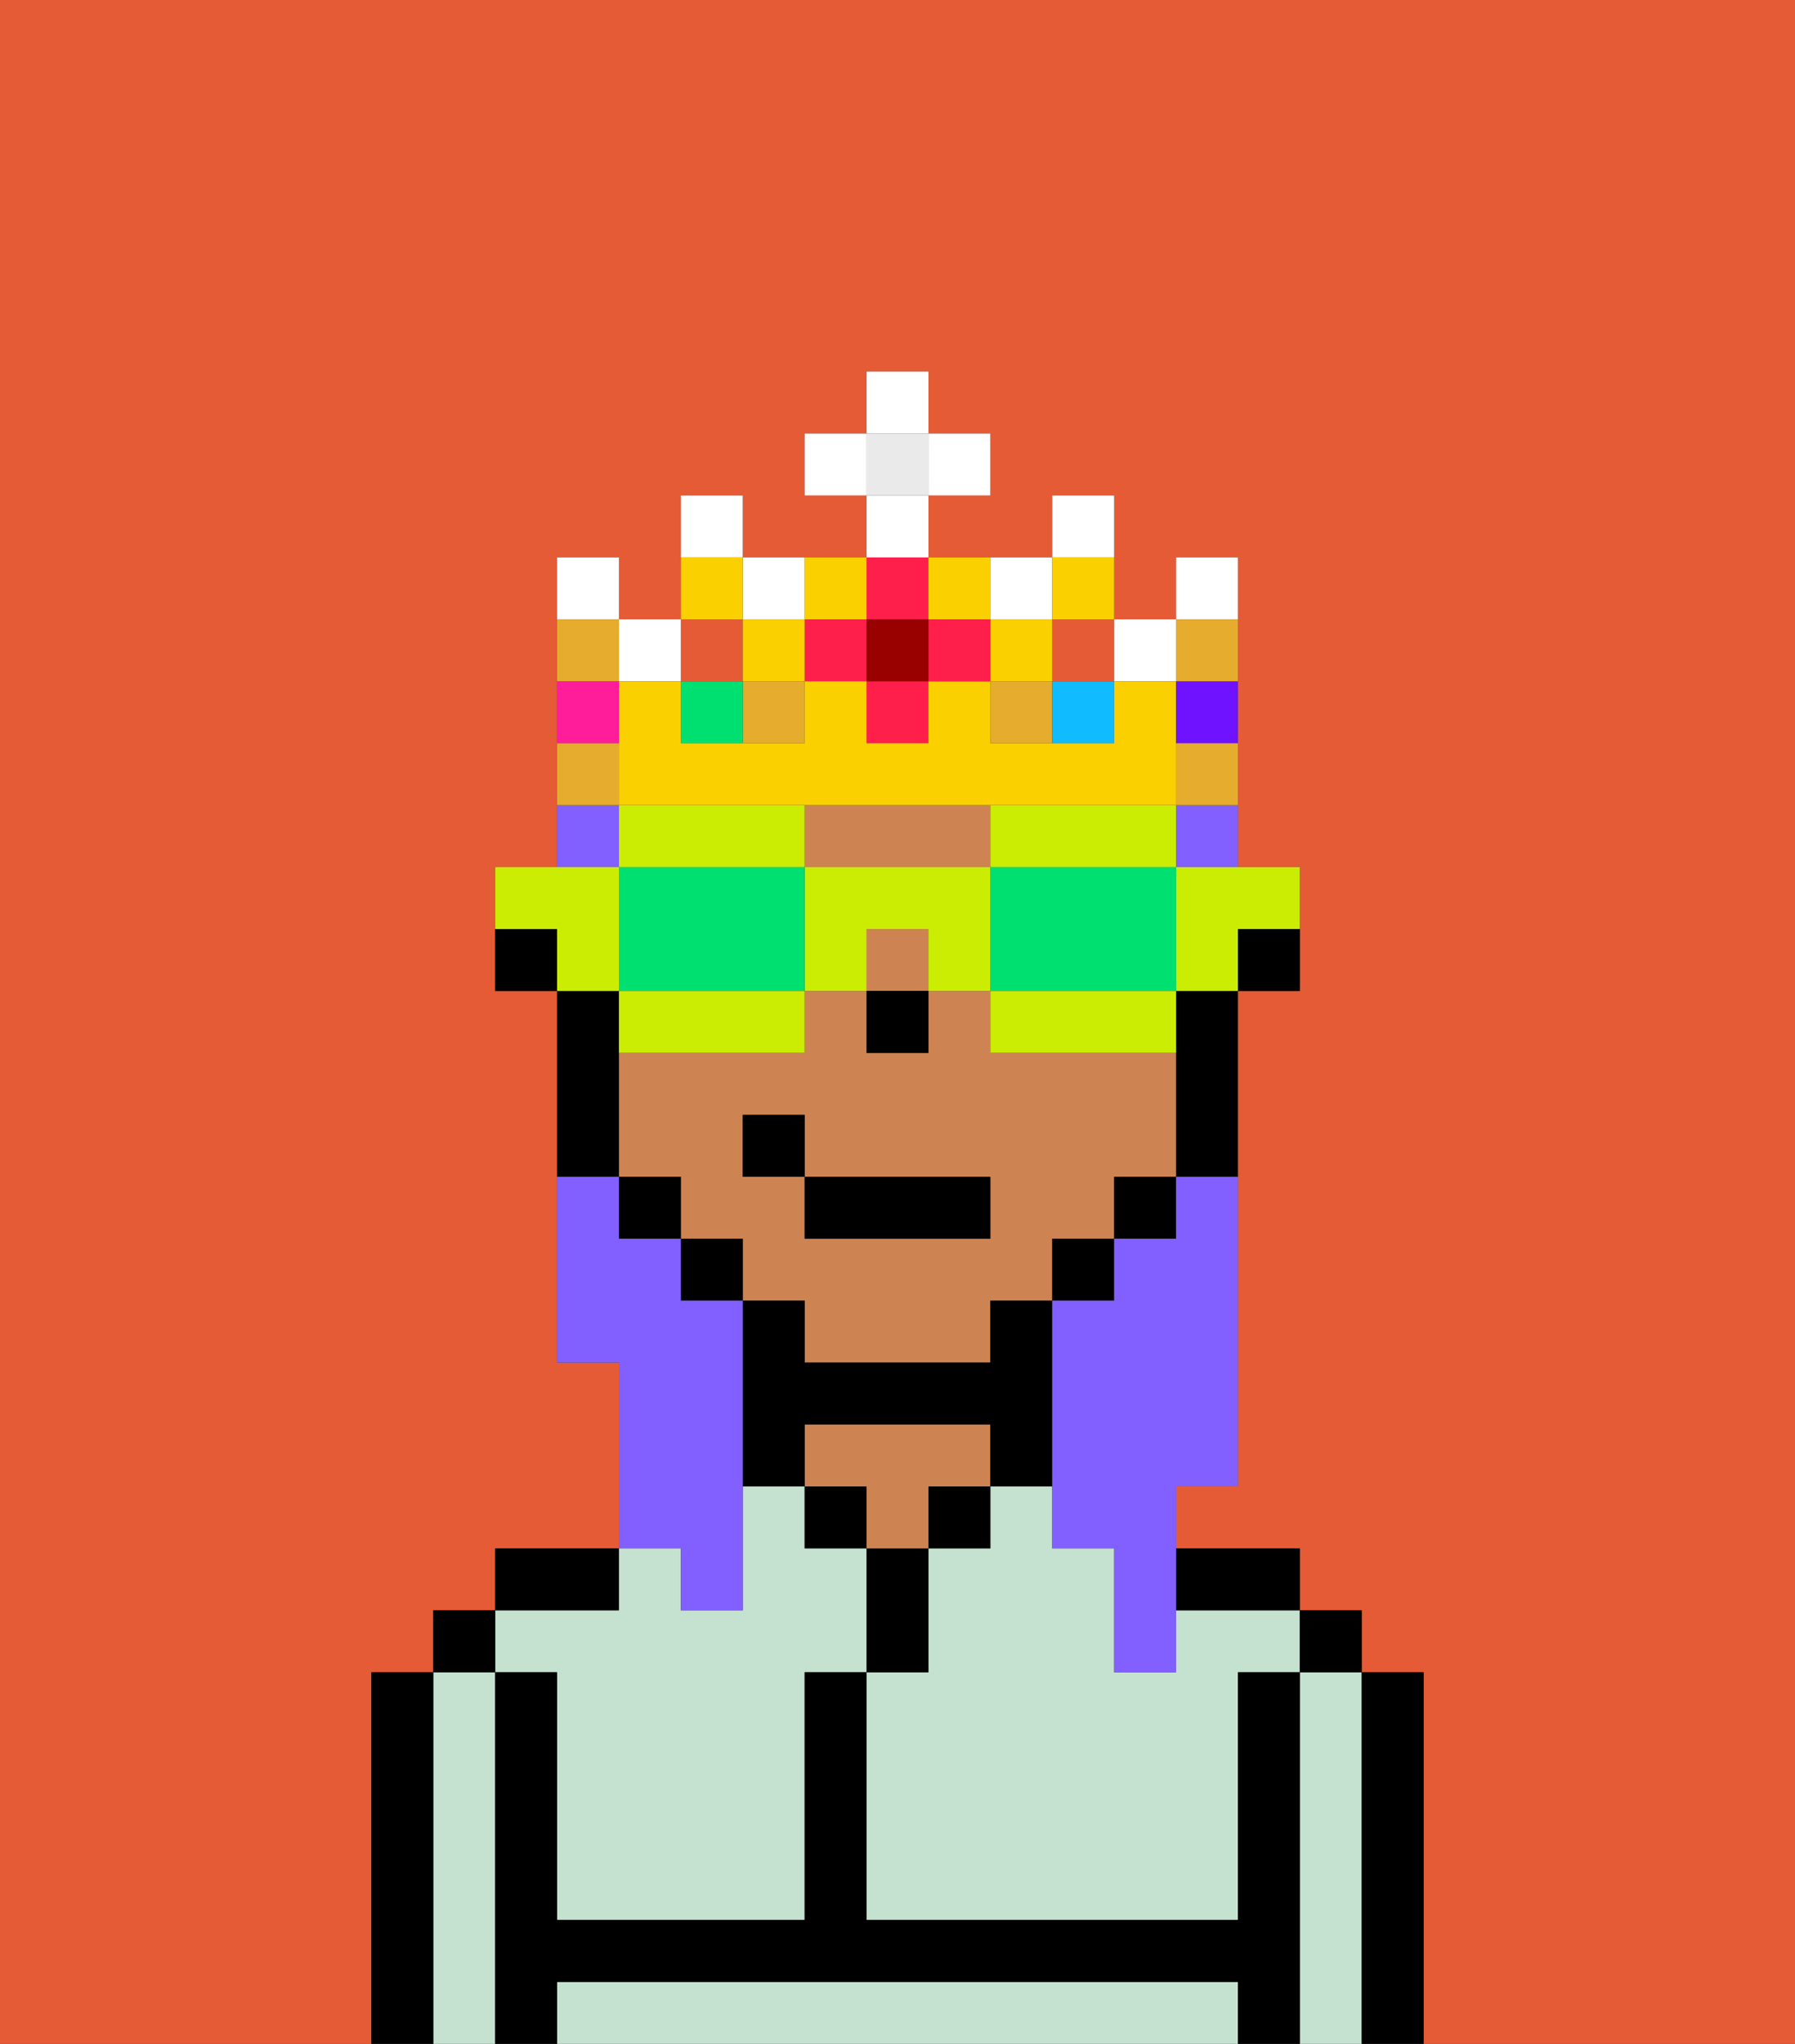 <svg xmlns="http://www.w3.org/2000/svg" viewBox="0 0 29 33"><rect x="0" y="0" width="29" height="33" fill="#333333" stroke="none"/><defs><style>polygon,rect,path{shape-rendering:crispedges;}.xa7-1{fill:#e55b35;}.xa7-2{fill:#c5e2d0;}.xa7-3{fill:#000000;}.xa7-4{fill:#ce8452;}.xa7-5{fill:#825fff;}.xa7-6{fill:#cbed03;}.xa7-7{fill:#00e070;}.xa7-8{fill:#e5ac2e;}.xa7-9{fill:#ff1f4a;}.xa7-10{fill:#ffffff;}.xa7-11{fill:#fad000;}.xa7-12{fill:#ff1d99;}.xa7-13{fill:#10bcff;}.xa7-14{fill:#6e12ff;}.xa7-15{fill:#900;}.xa7-16{fill:#eaeaea;}</style></defs><path class="xa7-1" d="M0,33H6V27H7V26H8V25h2V22H9V16H8V14H9V9h1v1h1V8h1V9h2V8H13V7h1V6h1V7h1V8H15V9h2V8h1v2h1V9h1v5h1v2H20v8H19v1h2v1h1v1h1v6h6V0H0Z"/><path class="xa7-2" d="M19,26v1H18V25H17V24H16v1H15v2H14v4h6V27h1V26H19Z"/><path class="xa7-2" d="M22,27H21v6h1V27Z"/><path class="xa7-2" d="M19,32H9v1H20V32Z"/><path class="xa7-2" d="M8,27H7v6H8V27Z"/><path class="xa7-2" d="M9,27v4h4V27h1V25H13V24H12v2H11V25H10v1H8v1Z"/><path class="xa7-3" d="M23,27H22v6h1V27Z"/><rect class="xa7-3" x="21" y="26" width="1" height="1"/><path class="xa7-3" d="M21,27H20v4H14V27H13v4H9V27H8v6H9V32H20v1h1V27Z"/><path class="xa7-3" d="M20,26h1V25H19v1Z"/><rect class="xa7-3" x="15" y="24" width="1" height="1"/><path class="xa7-3" d="M15,26V25H14v2h1Z"/><rect class="xa7-3" x="13" y="24" width="1" height="1"/><path class="xa7-4" d="M15,24h1V23H13v1h1v1h1Z"/><path class="xa7-3" d="M10,25H8v1h2Z"/><rect class="xa7-3" x="7" y="26" width="1" height="1"/><path class="xa7-3" d="M7,27H6v6H7V27Z"/><path class="xa7-3" d="M20,16h1V15H20Z"/><path class="xa7-4" d="M13,22h3V21h1V20h1V19h1V17H16V16H15v1H14V16H13v1H10v2h1v1h1v1h1Zm-1-3V18h1v1h3v1H13V19Z"/><path class="xa7-4" d="M16,14V13H13v1h3Z"/><rect class="xa7-4" x="14" y="15" width="1" height="1"/><path class="xa7-3" d="M19,17v2h1V16H19Z"/><rect class="xa7-3" x="18" y="19" width="1" height="1"/><rect class="xa7-3" x="17" y="20" width="1" height="1"/><path class="xa7-3" d="M14,23h2v1h1V21H16v1H13V21H12v3h1V23Z"/><rect class="xa7-3" x="11" y="20" width="1" height="1"/><rect class="xa7-3" x="10" y="19" width="1" height="1"/><path class="xa7-3" d="M10,18V16H9v3h1Z"/><path class="xa7-3" d="M8,15v1H9V15Z"/><rect class="xa7-3" x="14" y="16" width="1" height="1"/><rect class="xa7-3" x="13" y="19" width="3" height="1"/><rect class="xa7-3" x="12" y="18" width="1" height="1"/><path class="xa7-5" d="M19,20H18v1H17v4h1v2h1V24h1V19H19Z"/><path class="xa7-5" d="M19,14h1V13H19Z"/><path class="xa7-5" d="M10,13H9v1h1Z"/><path class="xa7-5" d="M11,26h1V21H11V20H10V19H9v3h1v3h1Z"/><path class="xa7-6" d="M19,15v1h1V15h1V14H19Z"/><path class="xa7-6" d="M16,13v1h3V13H16Z"/><path class="xa7-7" d="M16,14v2h3V14H16Z"/><path class="xa7-6" d="M16,16v1h3V16H16Z"/><path class="xa7-6" d="M15,14H13v2h1V15h1v1h1V14Z"/><path class="xa7-6" d="M13,14V13H10v1h3Z"/><path class="xa7-7" d="M13,16V14H10v2h3Z"/><path class="xa7-6" d="M13,17V16H10v1h3Z"/><path class="xa7-6" d="M10,15V14H8v1H9v1h1Z"/><rect class="xa7-1" x="17" y="10" width="1" height="1"/><rect class="xa7-8" x="12" y="11" width="1" height="1"/><rect class="xa7-8" x="16" y="11" width="1" height="1"/><rect class="xa7-1" x="11" y="10" width="1" height="1"/><rect class="xa7-9" x="14" y="11" width="1" height="1"/><rect class="xa7-9" x="13" y="10" width="1" height="1"/><path class="xa7-10" d="M12,8H11V9h1Z"/><path class="xa7-10" d="M13,10V9H12v1Z"/><path class="xa7-10" d="M17,10V9H16v1Z"/><rect class="xa7-10" x="18" y="10" width="1" height="1"/><rect class="xa7-10" x="10" y="10" width="1" height="1"/><path class="xa7-10" d="M10,9H9v1h1Z"/><path class="xa7-10" d="M18,8H17V9h1Z"/><rect class="xa7-11" x="16" y="10" width="1" height="1"/><rect class="xa7-11" x="12" y="10" width="1" height="1"/><rect class="xa7-7" x="11" y="11" width="1" height="1"/><path class="xa7-11" d="M12,9H11v1h1Z"/><path class="xa7-11" d="M18,10V9H17v1Z"/><path class="xa7-12" d="M10,11H9v1h1Z"/><rect class="xa7-13" x="17" y="11" width="1" height="1"/><path class="xa7-11" d="M13,13h6V11H18v1H16V11H15v1H14V11H13v1H11V11H10v2h3Z"/><path class="xa7-14" d="M19,12h1V11H19Z"/><path class="xa7-10" d="M20,9H19v1h1Z"/><rect class="xa7-9" x="15" y="10" width="1" height="1"/><rect class="xa7-9" x="14" y="9" width="1" height="1"/><rect class="xa7-15" x="14" y="10" width="1" height="1"/><path class="xa7-11" d="M14,10V9H13v1Z"/><path class="xa7-11" d="M16,10V9H15v1Z"/><rect class="xa7-16" x="14" y="7" width="1" height="1"/><rect class="xa7-10" x="14" y="8" width="1" height="1"/><rect class="xa7-10" x="13" y="7" width="1" height="1"/><rect class="xa7-10" x="15" y="7" width="1" height="1"/><rect class="xa7-10" x="14" y="6" width="1" height="1"/><path class="xa7-8" d="M10,12H9v1h1Z"/><path class="xa7-8" d="M19,13h1V12H19Z"/><path class="xa7-8" d="M20,11V10H19v1Z"/><path class="xa7-8" d="M10,10H9v1h1Z"/></svg>